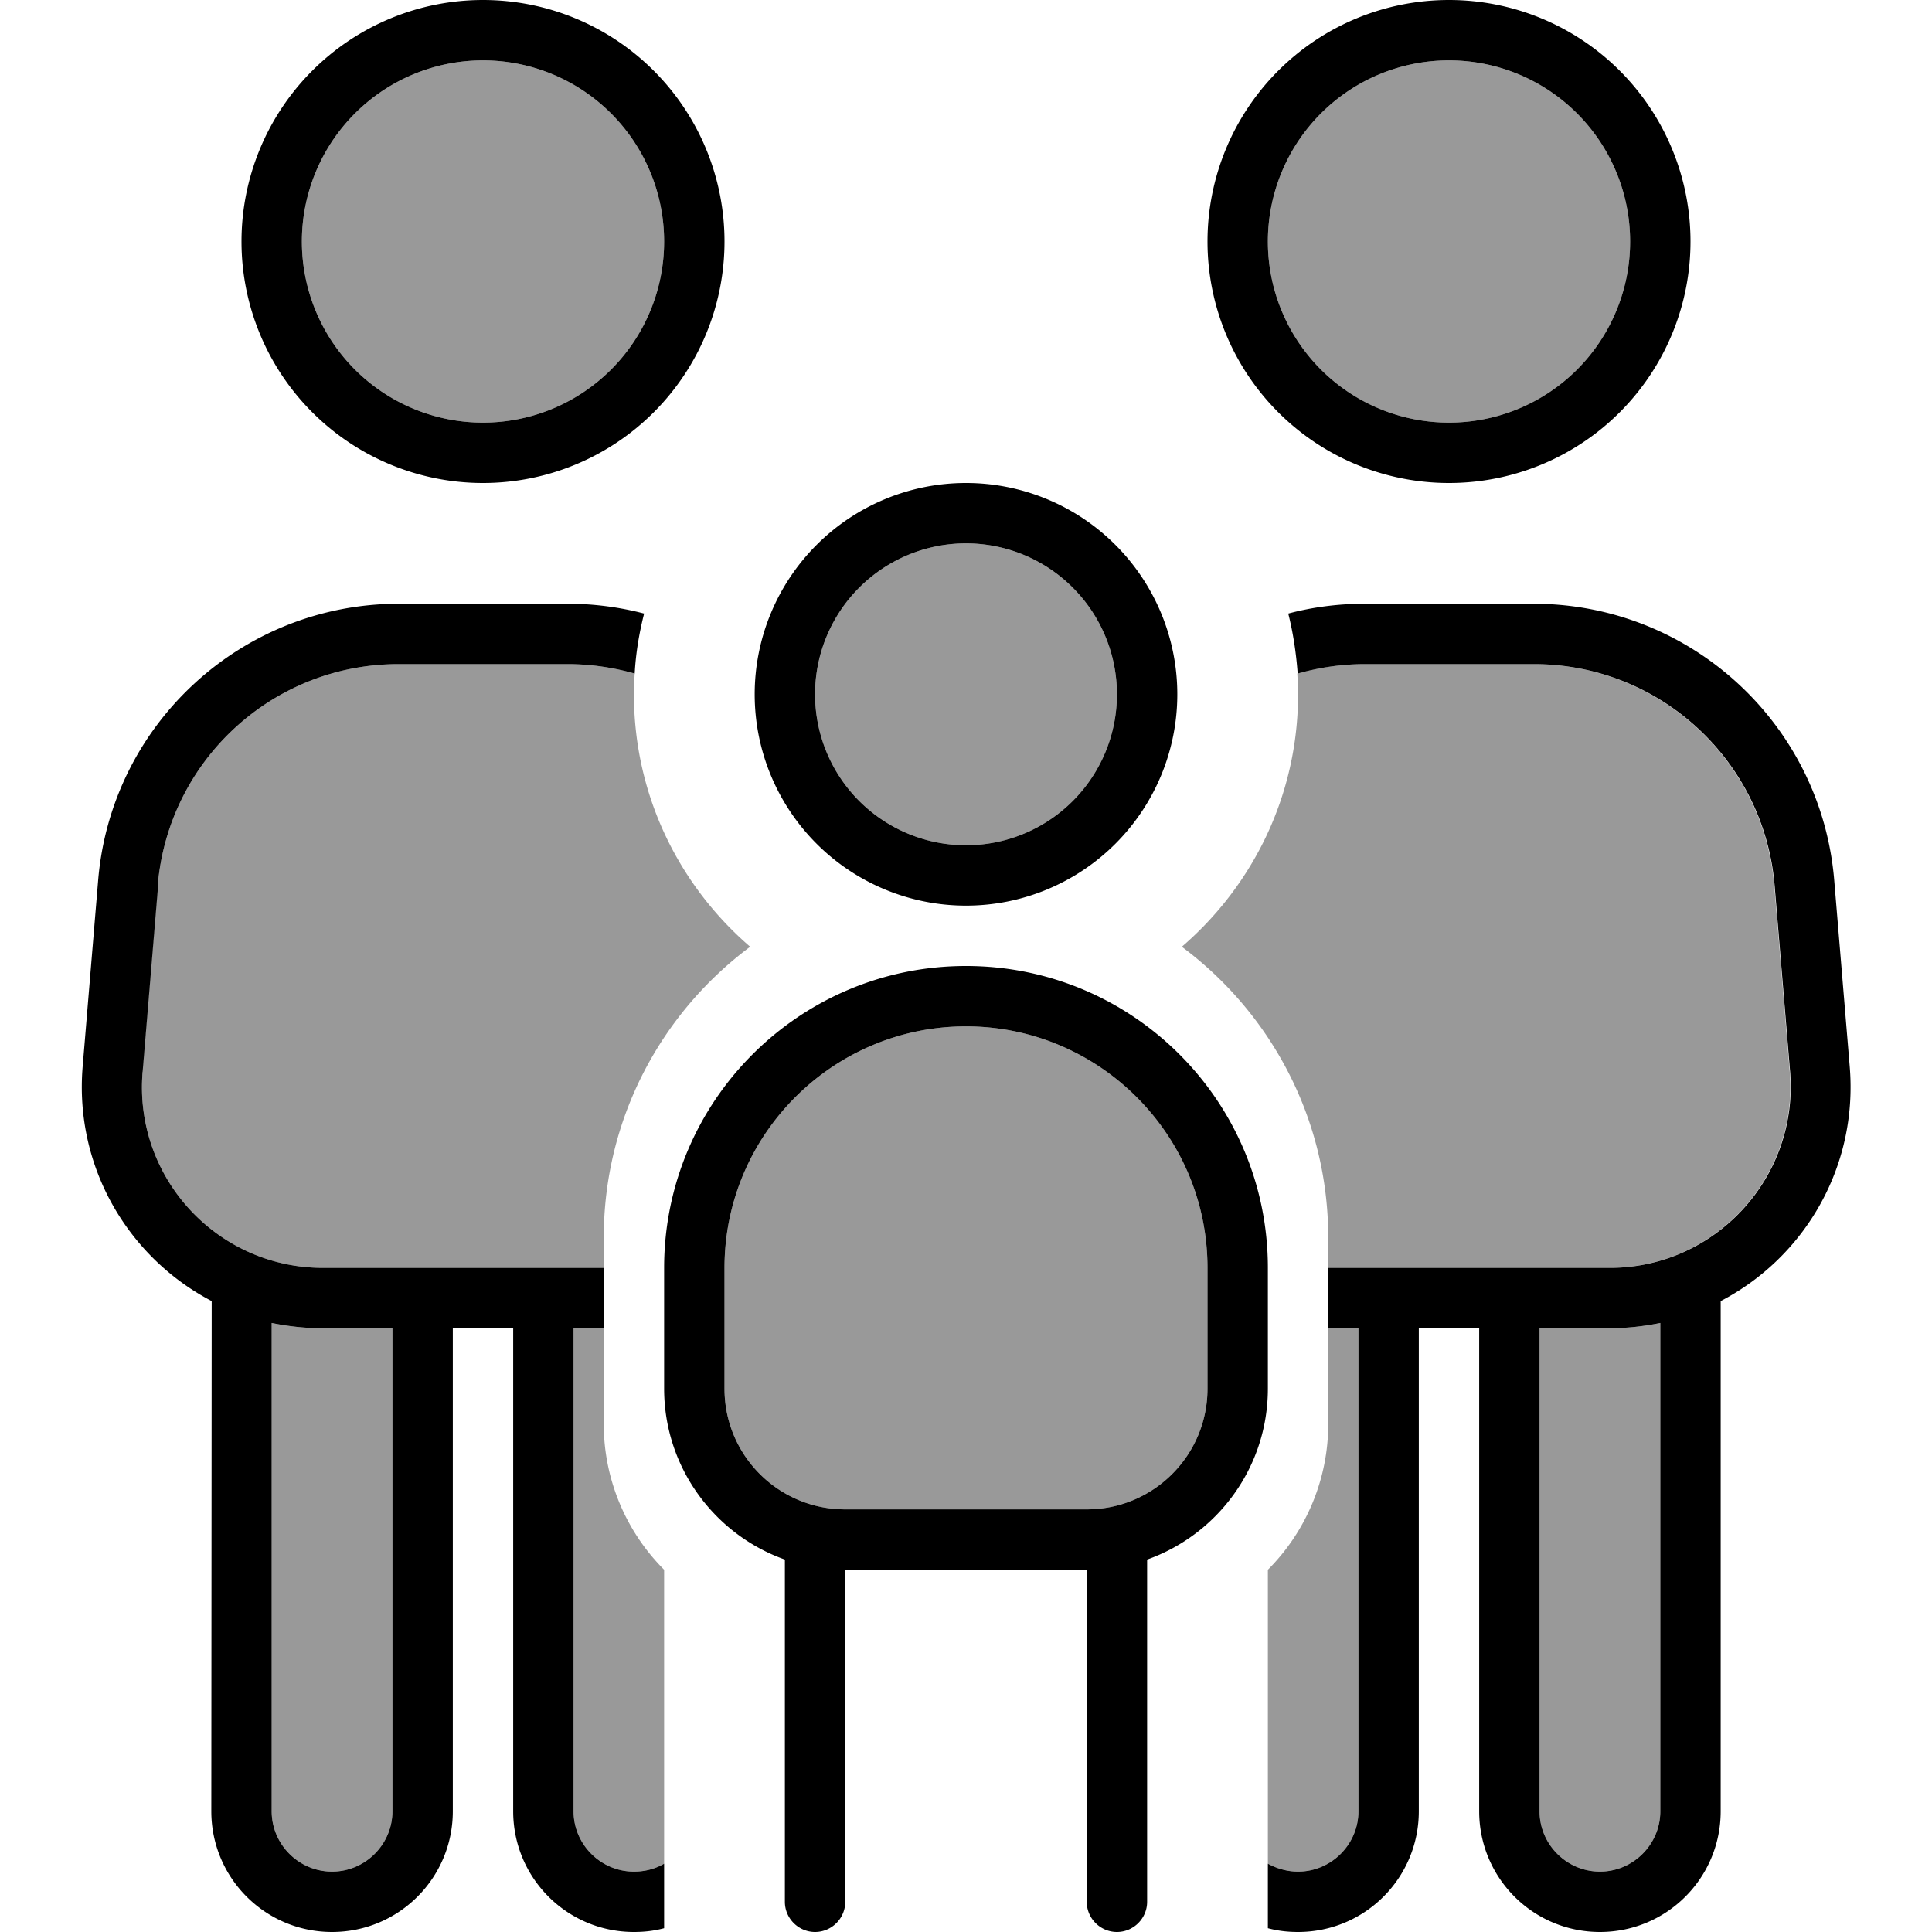 <svg xmlns="http://www.w3.org/2000/svg" viewBox="0 0 512 512"><defs><style>.fa-secondary{opacity:.4}</style></defs><path class="fa-secondary" d="M37.7 284l4.1-49.3c2.8-33.2 30.5-58.7 63.8-58.7l44.8 0c6.2 0 12.1 .9 17.8 2.5c-.1 1.8-.2 3.6-.2 5.5c0 26.8 12 50.7 30.8 66.9C175.3 268.4 160 296.4 160 328l0 8-16 0-32 0-26.4 0c-28.1 0-50.2-24-47.8-52zM72 350.6c4.4 .9 8.9 1.4 13.6 1.4l18.4 0 0 128c0 8.8-7.2 16-16 16s-16-7.2-16-16l0-129.4zM176 64A48 48 0 1 1 80 64a48 48 0 1 1 96 0zM152 352l8 0 0 25.4c0 14.5 5.8 28.4 16 38.6l0 77.9c-2.4 1.4-5.1 2.1-8 2.1c-8.8 0-16-7.2-16-16l0-128zm40-16c0-35.3 28.7-64 64-64s64 28.7 64 64l0 32c0 17.7-14.3 32-32 32l-64 0c-17.7 0-32-14.3-32-32l0-32zM296 184a40 40 0 1 1 -80 0 40 40 0 1 1 80 0zm17.2 66.9C332 234.7 344 210.8 344 184c0-1.8-.1-3.7-.2-5.5c5.7-1.6 11.6-2.5 17.8-2.5l44.8 0c33.3 0 61 25.5 63.8 58.7l4.1 49.3c2.3 28-19.8 52-47.8 52L400 336l-32 0-16 0 0-8c0-31.6-15.3-59.6-38.8-77.1zM432 64a48 48 0 1 1 -96 0 48 48 0 1 1 96 0zM336 416c10.2-10.2 16-24.1 16-38.6l0-25.4 8 0 0 128c0 8.8-7.2 16-16 16c-2.9 0-5.6-.8-8-2.1l0-77.9zm72-64l18.4 0c4.7 0 9.2-.5 13.6-1.4L440 480c0 8.8-7.2 16-16 16s-16-7.2-16-16l0-128z"/><path class="fa-primary" d="M80 64a48 48 0 1 1 96 0A48 48 0 1 1 80 64zm112 0A64 64 0 1 0 64 64a64 64 0 1 0 128 0zM41.8 234.7c2.8-33.2 30.5-58.7 63.8-58.7l44.8 0c6.2 0 12.1 .9 17.8 2.5c.3-5.5 1.2-10.8 2.5-15.9c-6.5-1.7-13.3-2.6-20.2-2.6l-44.8 0c-41.6 0-76.3 31.9-79.7 73.4l-4.1 49.3c-2.2 26.7 12.2 50.6 34.2 62.1L56 480c0 17.7 14.3 32 32 32s32-14.3 32-32l0-128 16 0 0 128c0 17.7 14.3 32 32 32c2.8 0 5.4-.3 8-1l0-17.1c-2.4 1.4-5.1 2.1-8 2.1c-8.8 0-16-7.2-16-16l0-128 8 0 0-16-16 0-32 0-26.4 0c-28.1 0-50.2-24-47.8-52l4.1-49.3zM344 512c17.7 0 32-14.3 32-32l0-128 16 0 0 128c0 17.7 14.3 32 32 32s32-14.3 32-32l0-135.2c22.1-11.5 36.4-35.4 34.2-62.1l-4.1-49.3C482.7 191.9 448 160 406.4 160l-44.8 0c-7 0-13.8 .9-20.2 2.6c1.3 5.1 2.1 10.5 2.5 15.9c5.7-1.6 11.6-2.5 17.8-2.5l44.8 0c33.3 0 61 25.5 63.8 58.7l4.1 49.3c2.3 28-19.8 52-47.8 52L400 336l-32 0-16 0 0 16 8 0 0 128c0 8.8-7.2 16-16 16c-2.9 0-5.6-.8-8-2.1l0 17.1c2.6 .7 5.2 1 8 1zM85.6 352l18.4 0 0 128c0 8.8-7.2 16-16 16s-16-7.2-16-16l0-129.4c4.4 .9 8.9 1.4 13.6 1.4zM336 64a48 48 0 1 1 96 0 48 48 0 1 1 -96 0zm112 0A64 64 0 1 0 320 64a64 64 0 1 0 128 0zm-8 286.6L440 480c0 8.8-7.2 16-16 16s-16-7.2-16-16l0-128 18.4 0c4.7 0 9.2-.5 13.6-1.4zM216 184a40 40 0 1 1 80 0 40 40 0 1 1 -80 0zm96 0a56 56 0 1 0 -112 0 56 56 0 1 0 112 0zm-56 88c35.3 0 64 28.7 64 64l0 32c0 17.7-14.3 32-32 32l-64 0c-17.7 0-32-14.3-32-32l0-32c0-35.3 28.7-64 64-64zm-80 64l0 32c0 20.9 13.4 38.7 32 45.3l0 90.7c0 4.4 3.6 8 8 8s8-3.6 8-8l0-88 64 0 0 88c0 4.4 3.6 8 8 8s8-3.6 8-8l0-90.7c18.6-6.6 32-24.4 32-45.3l0-32c0-44.2-35.8-80-80-80s-80 35.8-80 80z"/></svg>